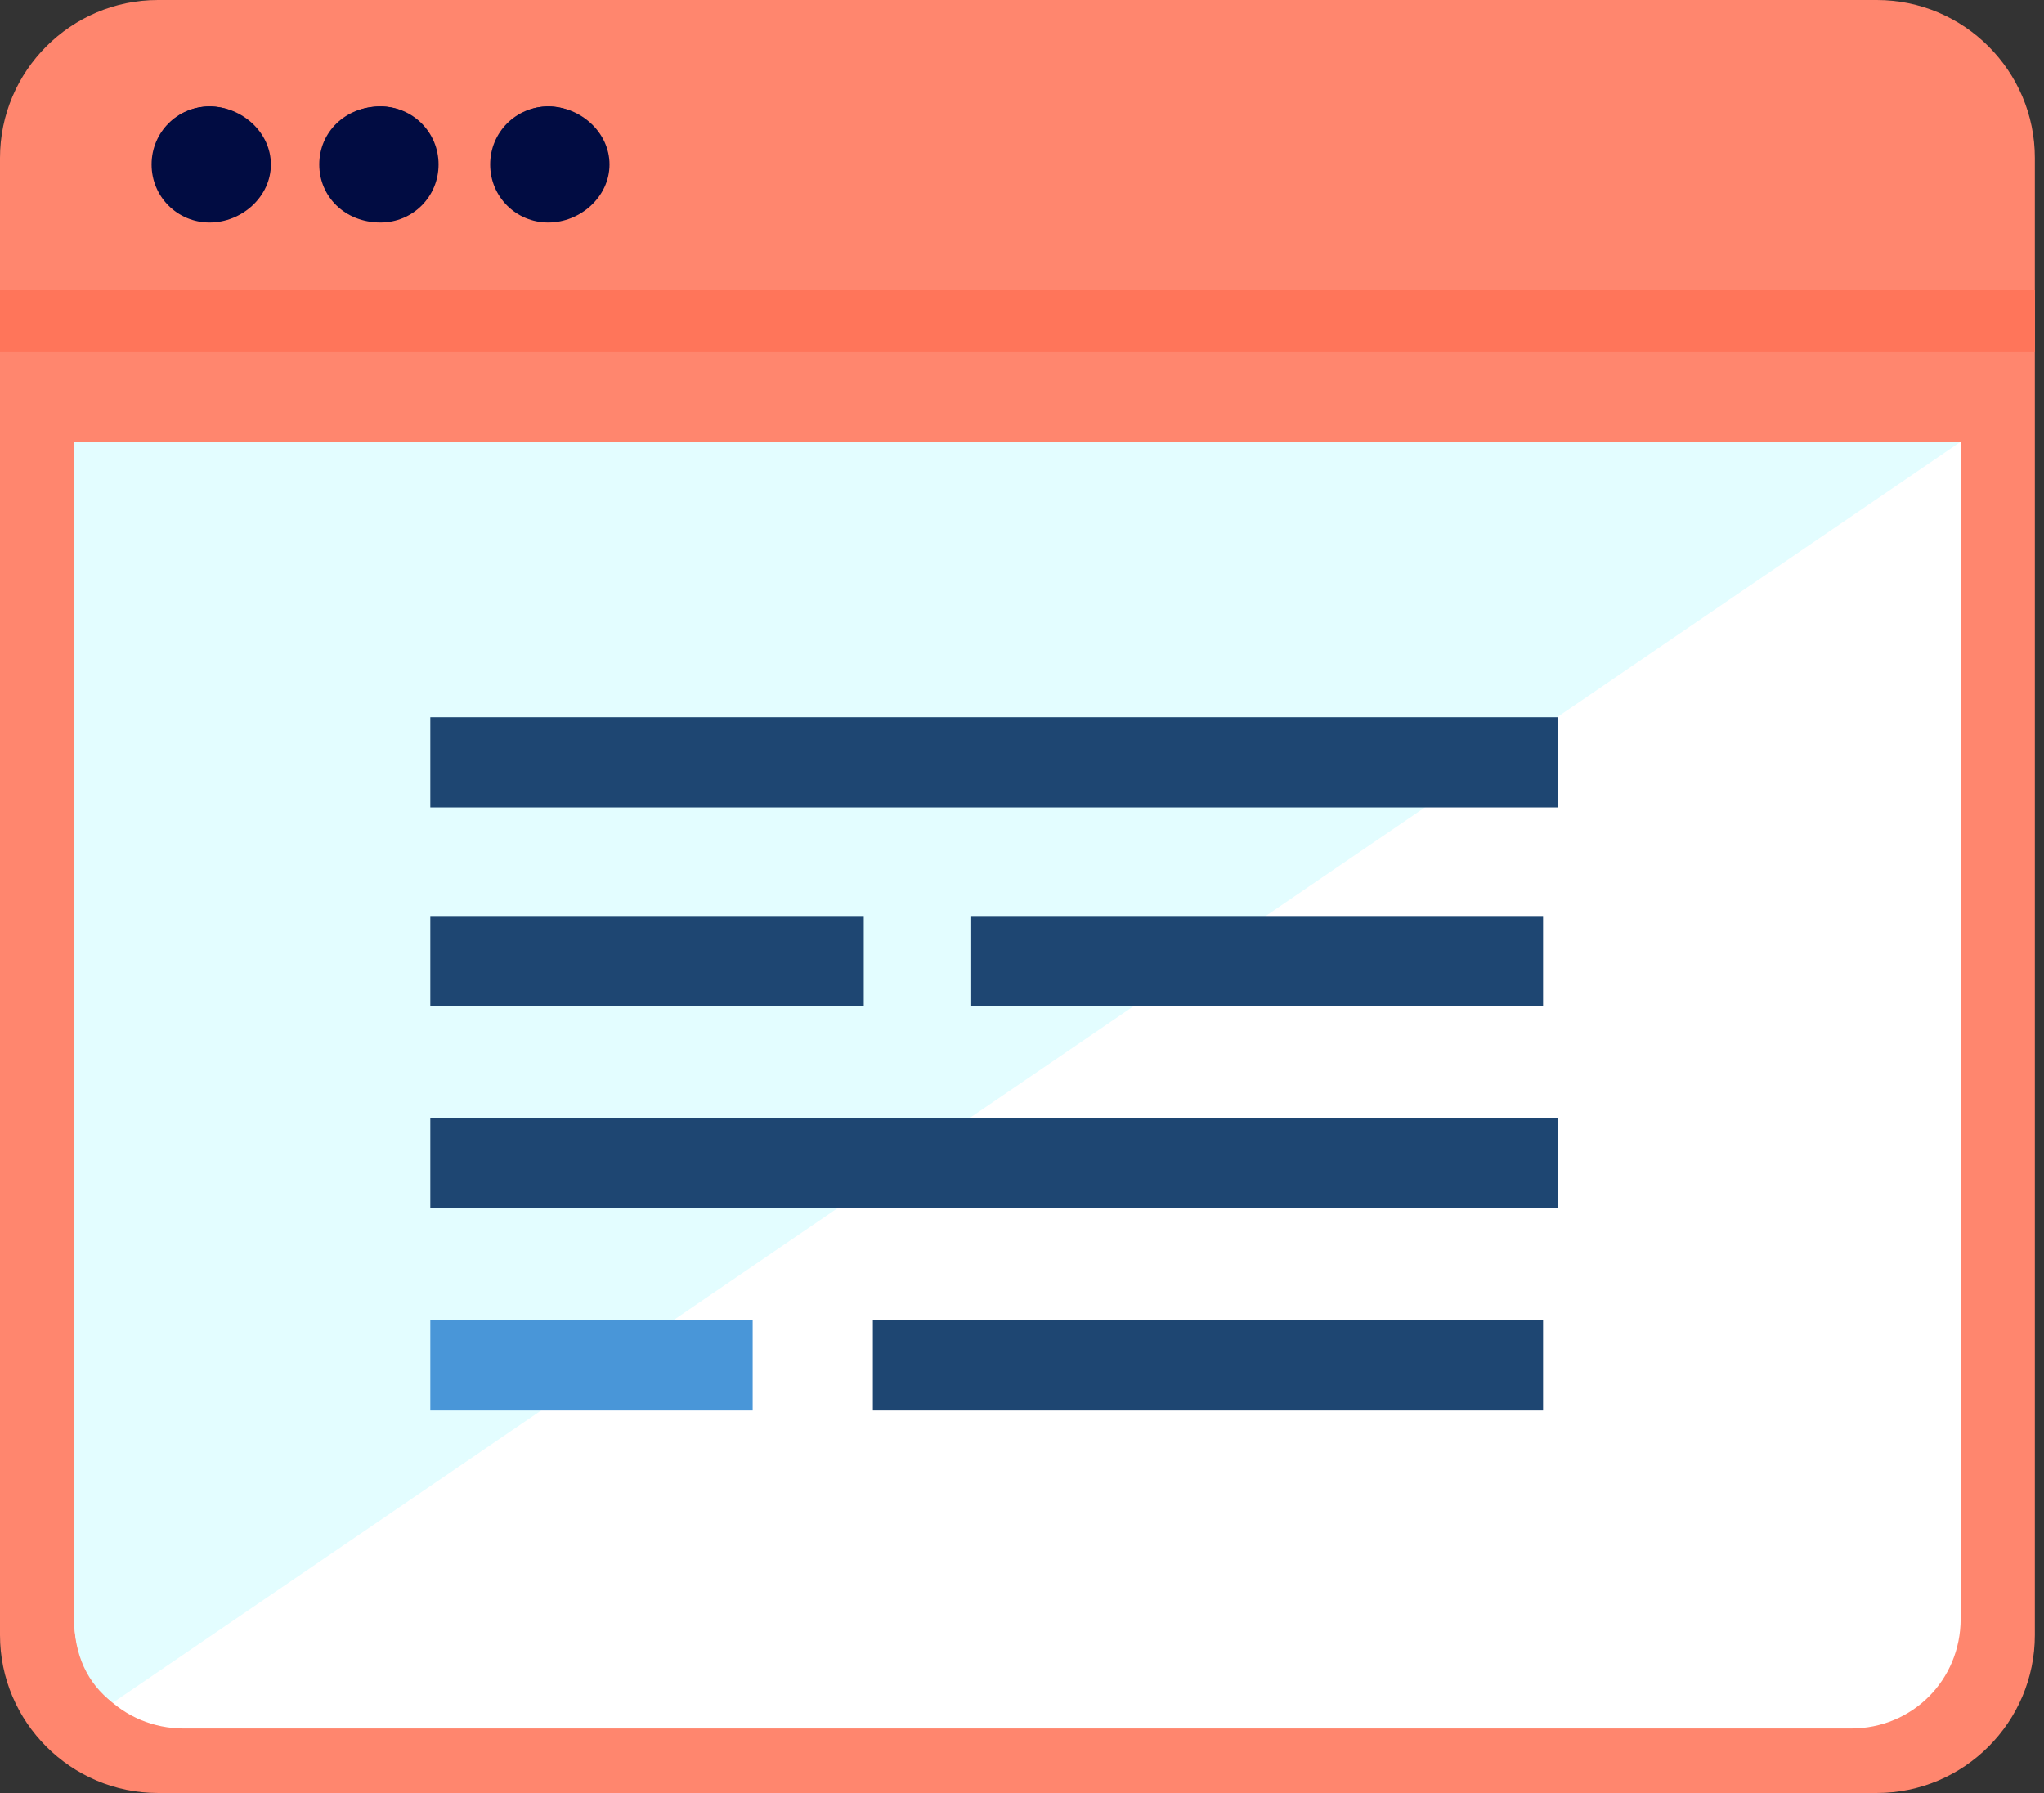 <svg width="57" height="50" viewBox="0 0 57 50" fill="none" xmlns="http://www.w3.org/2000/svg">
<rect x="0" y="0" width="57" height="50" fill="#333333" stroke="none"/>
<path d="M56.745 45.593C56.745 48.022 54.766 50 52.338 50H4.406C1.978 50 0 48.022 0 45.593V4.406C0 1.978 1.978 0 4.406 0H52.338C54.766 0 56.745 1.978 56.745 4.406V45.593Z" fill="#FF866E"/>
<path d="M54.676 12.32V45.144C54.676 46.852 53.327 48.201 51.619 48.201H5.126C3.417 48.201 2.068 46.852 2.068 45.144V12.32H54.676Z" fill="white"/>
<path d="M7.554 4.586C7.554 5.486 6.745 6.205 5.845 6.205C4.946 6.205 4.227 5.486 4.227 4.586C4.227 3.687 4.946 2.968 5.845 2.968C6.745 2.968 7.554 3.687 7.554 4.586Z" fill="#010C42"/>
<path d="M12.23 4.586C12.23 5.486 11.511 6.205 10.611 6.205C9.622 6.205 8.903 5.486 8.903 4.586C8.903 3.687 9.622 2.968 10.611 2.968C11.511 2.968 12.23 3.687 12.23 4.586Z" fill="#010C42"/>
<path d="M16.997 4.586C16.997 5.486 16.187 6.205 15.288 6.205C14.389 6.205 13.669 5.486 13.669 4.586C13.669 3.687 14.389 2.968 15.288 2.968C16.187 2.968 16.997 3.687 16.997 4.586Z" fill="#010C42"/>
<path d="M7.374 4.406C7.374 5.216 6.655 5.935 5.845 5.935C5.036 5.935 4.317 5.216 4.317 4.406C4.317 3.597 5.036 2.968 5.845 2.968C6.655 2.968 7.374 3.597 7.374 4.406Z" fill="#010C42"/>
<path d="M12.05 4.406C12.05 5.216 11.421 5.935 10.612 5.935C9.712 5.935 9.083 5.216 9.083 4.406C9.083 3.597 9.712 2.968 10.612 2.968C11.421 2.968 12.05 3.597 12.05 4.406Z" fill="#010C42"/>
<path d="M2.068 12.32H54.676L3.147 47.482C2.428 46.942 2.068 46.133 2.068 45.144V12.32Z" fill="#E3FDFF"/>
<path d="M16.817 4.406C16.817 5.216 16.097 5.935 15.288 5.935C14.478 5.935 13.849 5.216 13.849 4.406C13.849 3.597 14.478 2.968 15.288 2.968C16.097 2.968 16.817 3.597 16.817 4.406Z" fill="#010C42"/>
<path d="M56.745 9.802H0V8.094H56.745V9.802Z" fill="#FF755A"/>
<path d="M43.437 22.516H12V20H43.437V22.516Z" fill="#1E4672"/>
<path d="M24.087 28.059H12V25.544H24.087V28.059Z" fill="#1E4672"/>
<path d="M43.031 28.059H27.084V25.544H43.031V28.059Z" fill="#1E4672"/>
<path d="M43.437 33.696H12V31.18H43.437V33.696Z" fill="#1E4672"/>
<path d="M20.989 39.333H12V36.817H20.989V39.333Z" fill="#4996D8"/>
<path d="M43.031 39.333H24.341V36.817H43.031V39.333Z" fill="#1E4672"/>
</svg>
